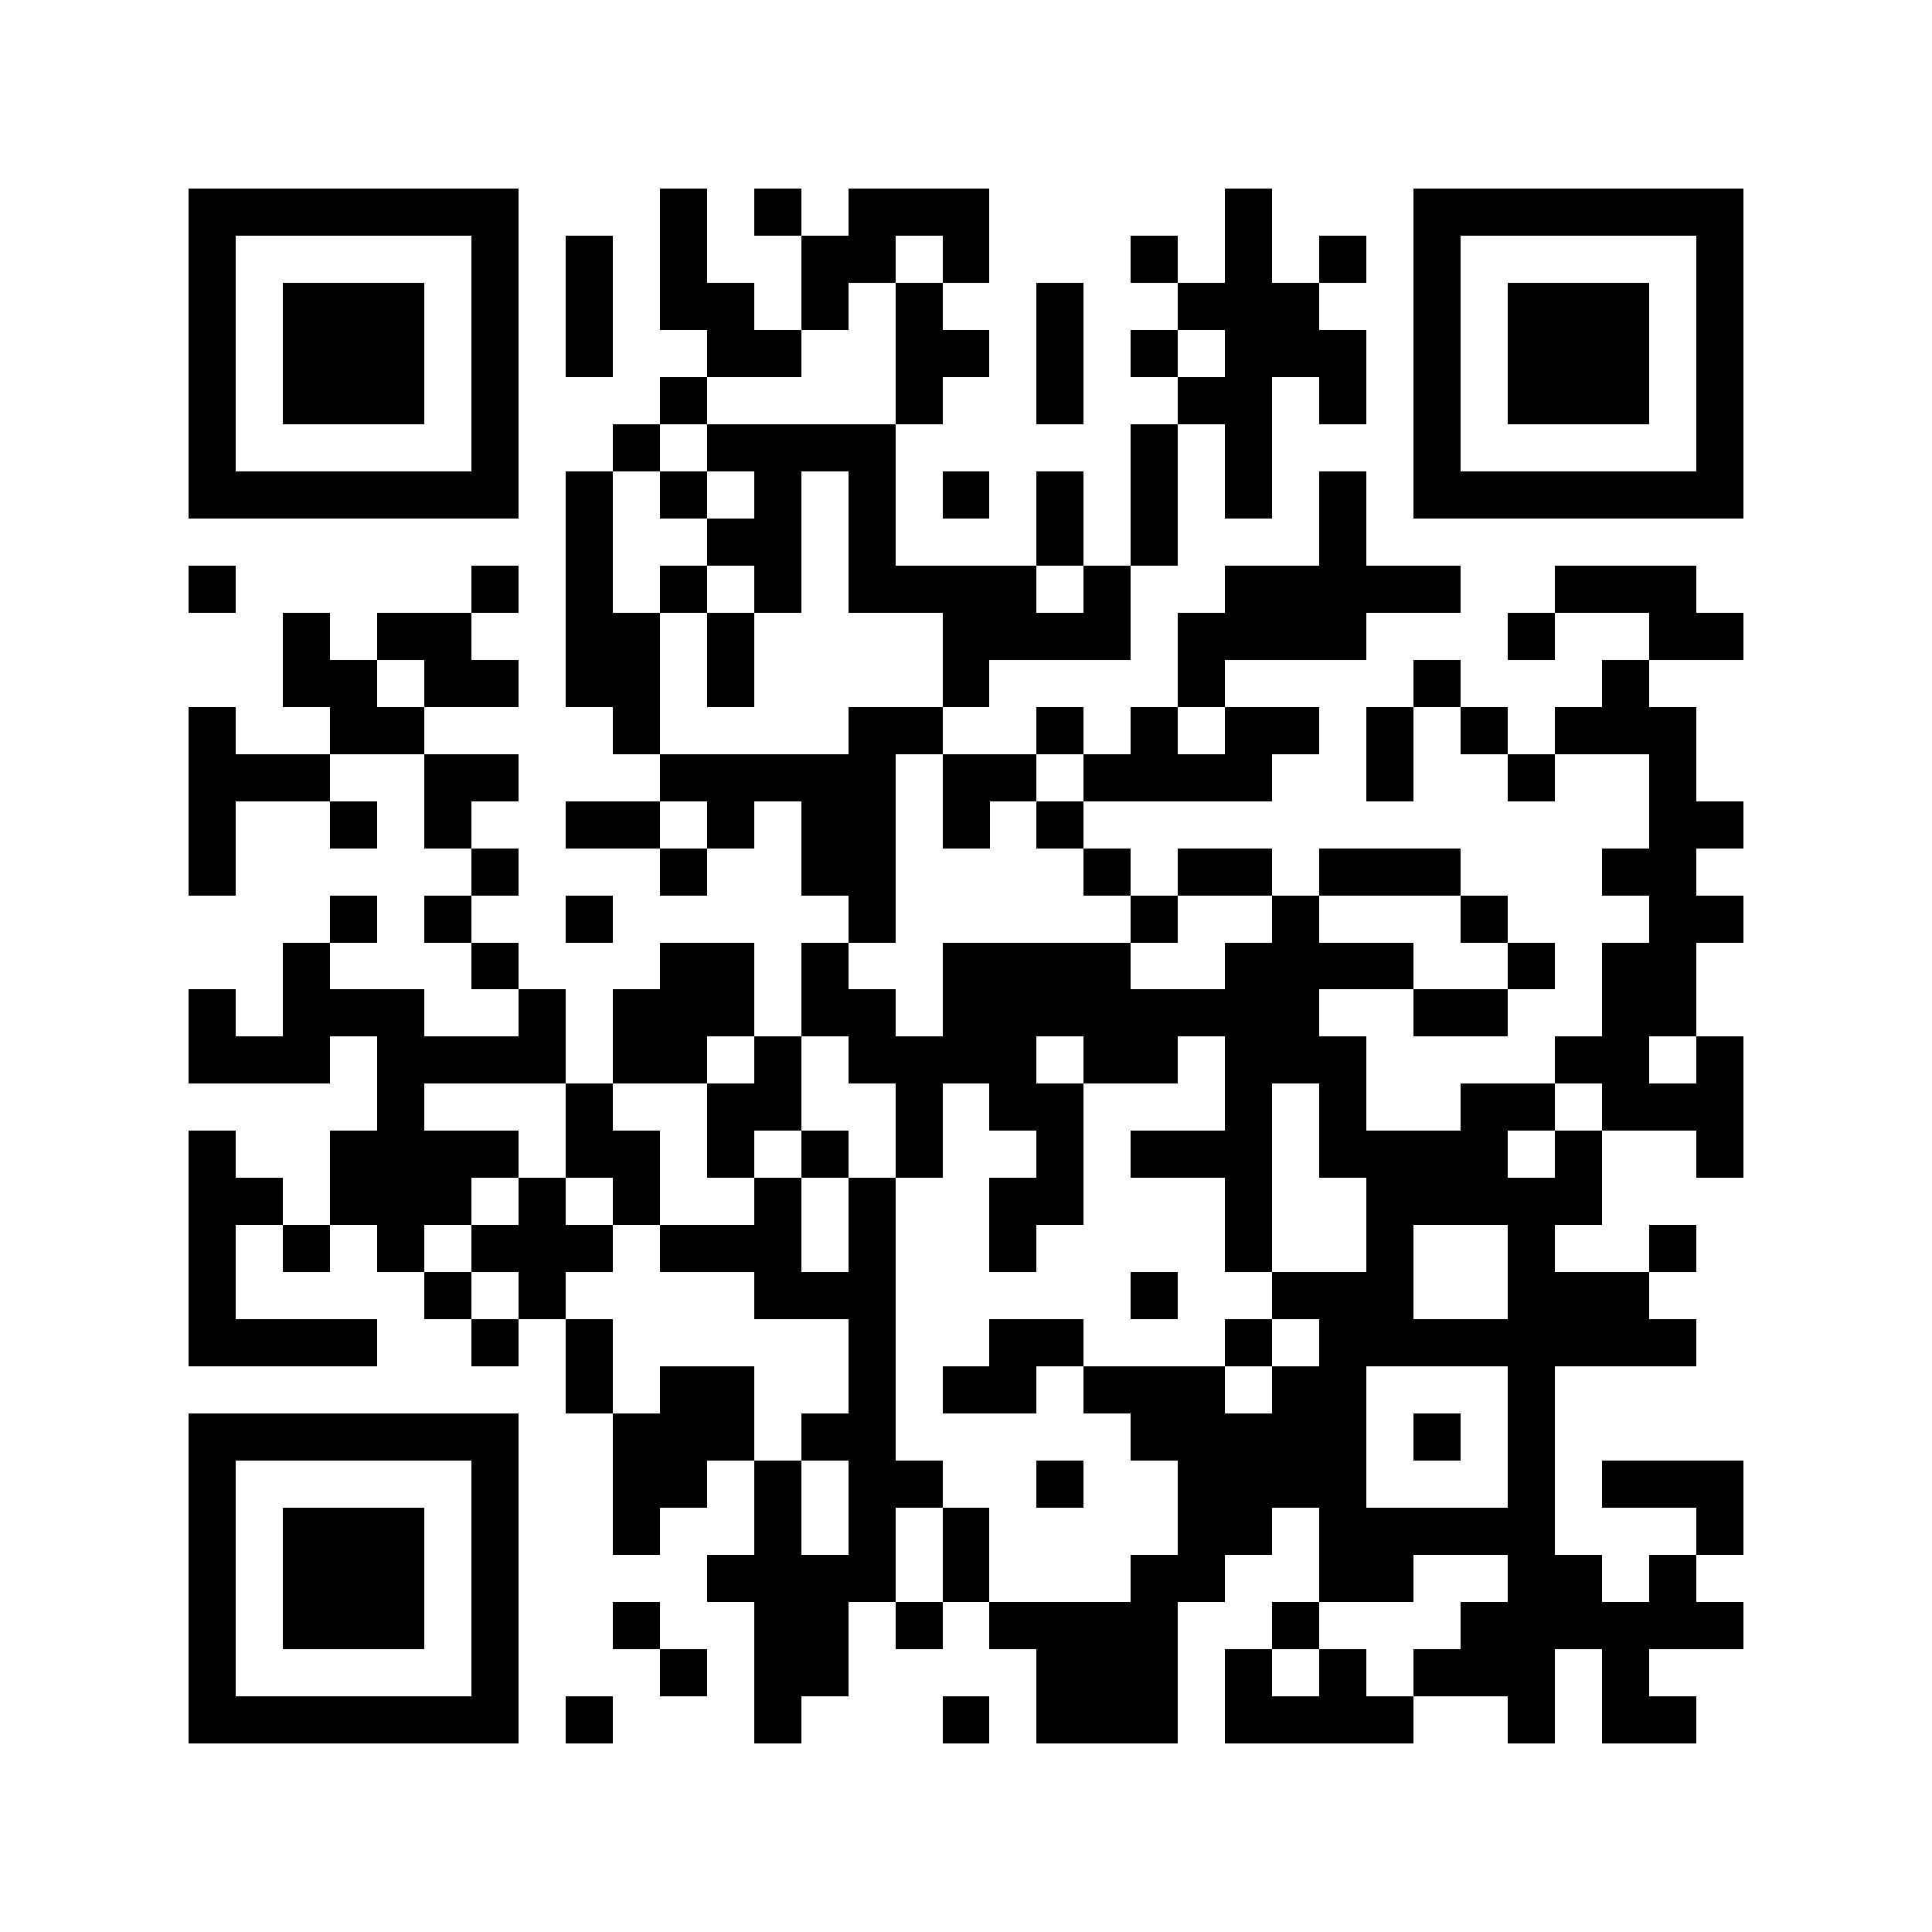 <?xml version="1.0" encoding="utf-8"?><!DOCTYPE svg PUBLIC "-//W3C//DTD SVG 1.1//EN" "http://www.w3.org/Graphics/SVG/1.1/DTD/svg11.dtd"><svg xmlns="http://www.w3.org/2000/svg" viewBox="0 0 41 41" shape-rendering="crispEdges"><path fill="#ffffff" d="M0 0h41v41H0z"/><path stroke="#000000" d="M4 4.5h7m3 0h1m1 0h1m1 0h3m5 0h1m3 0h7M4 5.5h1m5 0h1m1 0h1m1 0h1m2 0h2m1 0h1m3 0h1m1 0h1m1 0h1m1 0h1m5 0h1M4 6.5h1m1 0h3m1 0h1m1 0h1m1 0h2m1 0h1m1 0h1m2 0h1m2 0h3m2 0h1m1 0h3m1 0h1M4 7.5h1m1 0h3m1 0h1m1 0h1m2 0h2m2 0h2m1 0h1m1 0h1m1 0h3m1 0h1m1 0h3m1 0h1M4 8.5h1m1 0h3m1 0h1m3 0h1m4 0h1m2 0h1m2 0h2m1 0h1m1 0h1m1 0h3m1 0h1M4 9.5h1m5 0h1m2 0h1m1 0h4m5 0h1m1 0h1m3 0h1m5 0h1M4 10.5h7m1 0h1m1 0h1m1 0h1m1 0h1m1 0h1m1 0h1m1 0h1m1 0h1m1 0h1m1 0h7M12 11.5h1m2 0h2m1 0h1m3 0h1m1 0h1m3 0h1M4 12.5h1m5 0h1m1 0h1m1 0h1m1 0h1m1 0h4m1 0h1m2 0h5m2 0h3M6 13.5h1m1 0h2m2 0h2m1 0h1m4 0h4m1 0h4m3 0h1m2 0h2M6 14.5h2m1 0h2m1 0h2m1 0h1m4 0h1m4 0h1m4 0h1m3 0h1M4 15.5h1m2 0h2m4 0h1m4 0h2m2 0h1m1 0h1m1 0h2m1 0h1m1 0h1m1 0h3M4 16.5h3m2 0h2m3 0h5m1 0h2m1 0h4m2 0h1m2 0h1m2 0h1M4 17.5h1m2 0h1m1 0h1m2 0h2m1 0h1m1 0h2m1 0h1m1 0h1m12 0h2M4 18.5h1m5 0h1m3 0h1m2 0h2m4 0h1m1 0h2m1 0h3m3 0h2M7 19.5h1m1 0h1m2 0h1m5 0h1m5 0h1m2 0h1m3 0h1m3 0h2M6 20.5h1m3 0h1m3 0h2m1 0h1m2 0h4m2 0h4m2 0h1m1 0h2M4 21.5h1m1 0h3m2 0h1m1 0h3m1 0h2m1 0h8m2 0h2m2 0h2M4 22.5h3m1 0h4m1 0h2m1 0h1m1 0h4m1 0h2m1 0h3m4 0h2m1 0h1M8 23.5h1m3 0h1m2 0h2m2 0h1m1 0h2m3 0h1m1 0h1m2 0h2m1 0h3M4 24.5h1m2 0h4m1 0h2m1 0h1m1 0h1m1 0h1m2 0h1m1 0h3m1 0h4m1 0h1m2 0h1M4 25.5h2m1 0h3m1 0h1m1 0h1m2 0h1m1 0h1m2 0h2m3 0h1m2 0h5M4 26.5h1m1 0h1m1 0h1m1 0h3m1 0h3m1 0h1m2 0h1m4 0h1m2 0h1m2 0h1m2 0h1M4 27.5h1m4 0h1m1 0h1m4 0h3m5 0h1m2 0h3m2 0h3M4 28.5h4m2 0h1m1 0h1m5 0h1m2 0h2m3 0h1m1 0h8M12 29.5h1m1 0h2m2 0h1m1 0h2m1 0h3m1 0h2m3 0h1M4 30.5h7m2 0h3m1 0h2m5 0h5m1 0h1m1 0h1M4 31.5h1m5 0h1m2 0h2m1 0h1m1 0h2m2 0h1m2 0h4m3 0h1m1 0h3M4 32.5h1m1 0h3m1 0h1m2 0h1m2 0h1m1 0h1m1 0h1m4 0h2m1 0h5m3 0h1M4 33.5h1m1 0h3m1 0h1m4 0h4m1 0h1m3 0h2m2 0h2m2 0h2m1 0h1M4 34.5h1m1 0h3m1 0h1m2 0h1m2 0h2m1 0h1m1 0h4m2 0h1m3 0h6M4 35.5h1m5 0h1m3 0h1m1 0h2m4 0h3m1 0h1m1 0h1m1 0h3m1 0h1M4 36.5h7m1 0h1m3 0h1m3 0h1m1 0h3m1 0h4m2 0h1m1 0h2"/></svg>
